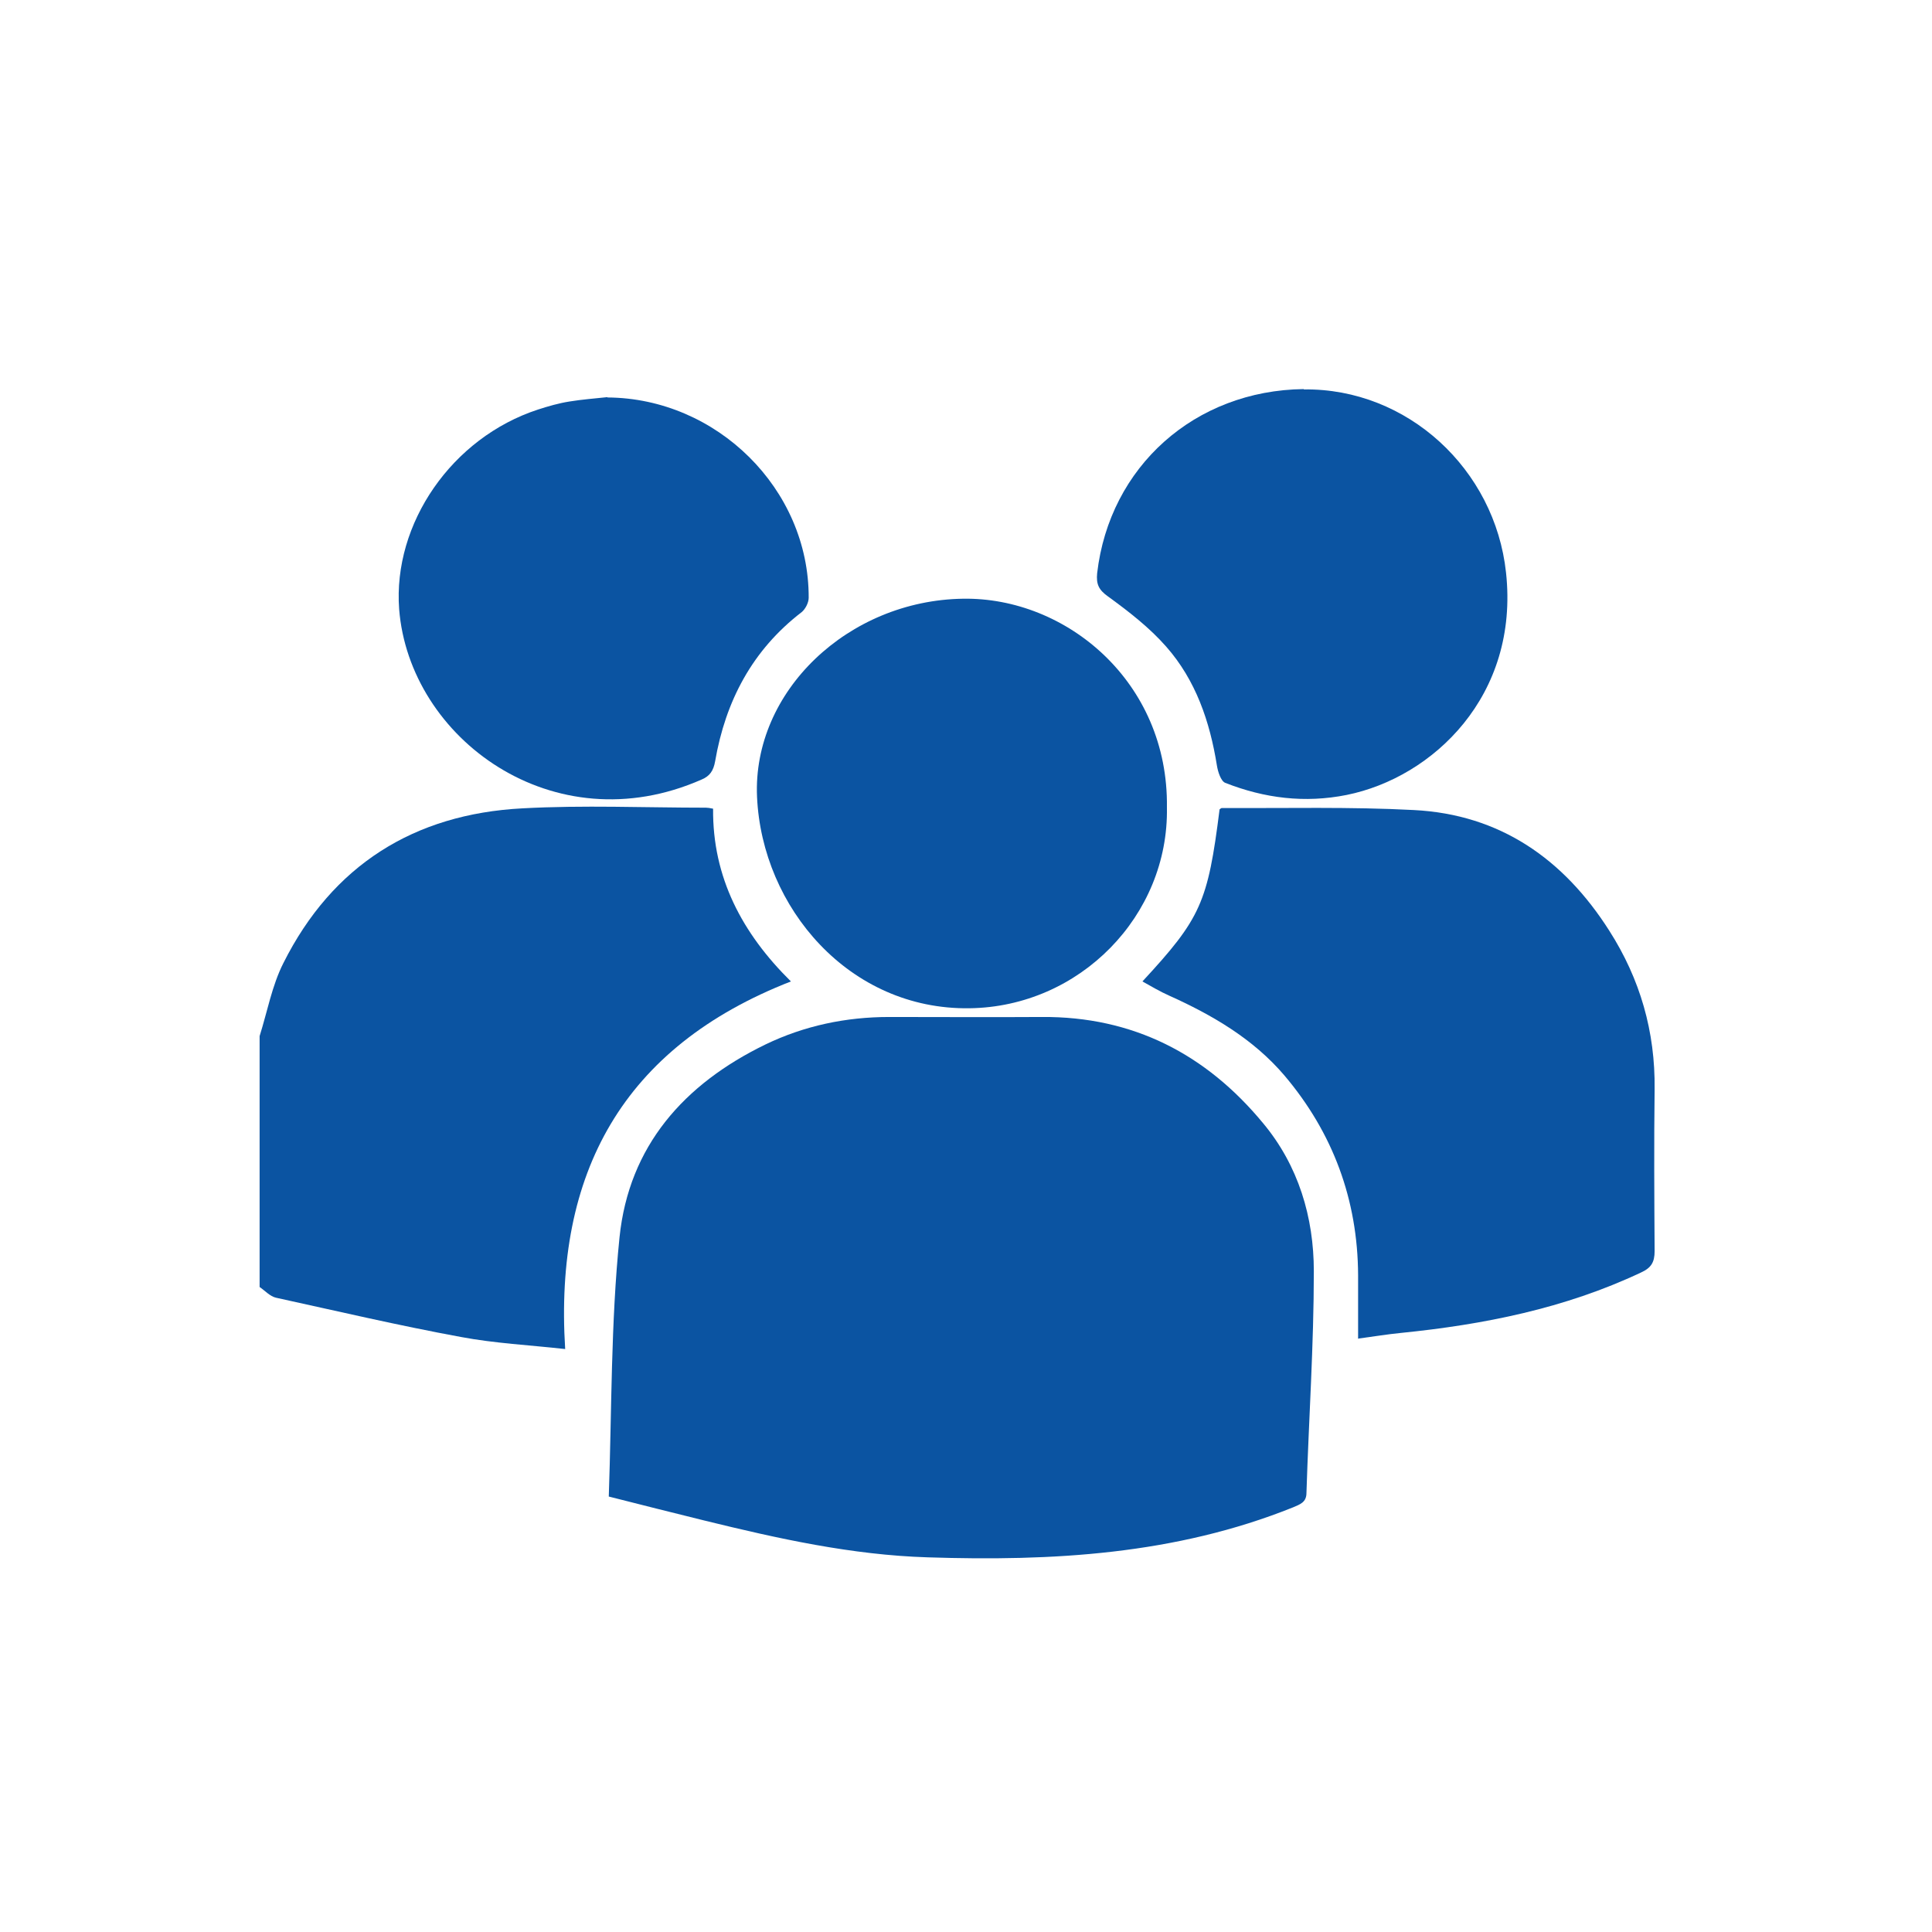 <?xml version="1.0" encoding="UTF-8"?>
<svg xmlns="http://www.w3.org/2000/svg" version="1.1" viewBox="0 0 576 576">
  <defs>
    <style>
      .cls-1 {
        fill: #0b54a2;
      }
    </style>
  </defs>
  <!-- Generator: Adobe Illustrator 28.6.0, SVG Export Plug-In . SVG Version: 1.2.0 Build 709)  -->
  <g>
    <g id="Layer_1">
      <g>
        <path class="cls-1" d="M77.4,308.9c2.3-7.3,3.7-15.1,7.1-21.8,14.6-29.1,38.9-44.4,71.2-46.1,18.2-1,36.5-.2,54.8-.2.5,0,1.1.1,2.1.3-.2,20.5,8.7,37.2,23.2,51.5-50.2,19.6-70.6,57.2-67.3,109.6-10.8-1.2-21-1.7-31.1-3.6-18.5-3.4-36.8-7.7-55.1-11.7-1.8-.4-3.3-2.1-4.9-3.2,0-24.9,0-49.8,0-74.7Z"/>
        <path class="cls-1" d="M181.5,446.2c.9-26,.6-51.8,3.2-77.3,2.8-27.2,19.2-45.7,43.5-57.5,11.6-5.6,24-8.2,36.9-8.2,15.2,0,30.3.1,45.5,0,27.2-.2,49,11.1,66,31.7,10.5,12.6,15.1,28,15.1,44.1,0,22-1.5,44-2.2,66.1,0,2.8-1.9,3.4-4,4.3-35.1,14.1-71.8,16.1-108.9,14.9-22.7-.7-44.7-5.6-66.7-11-9.4-2.3-18.8-4.7-28.3-7.1Z"/>
        <path class="cls-1" d="M404.9,399.2c0-6.6,0-12.8,0-19-.1-22.5-7.5-42.5-22-59.6-9.3-10.9-21.5-18-34.4-23.8-2.7-1.2-5.2-2.7-7.9-4.2,17.4-18.8,19.5-23.5,23-51.3.2-.1.4-.4.7-.4,19.1.1,38.2-.4,57.2.6,25.7,1.3,44.7,14.6,58.3,36,9.2,14.4,13.7,30.1,13.5,47.2-.2,16.1-.1,32.2,0,48.3,0,3.3-1,5-4.1,6.4-22.7,10.7-46.8,15.5-71.6,18-4.1.4-8.2,1.1-12.8,1.7Z"/>
        <path class="cls-1" d="M347.9,240.7c.6,32.3-26,59.5-58.9,59.9-35.8.5-61.8-30-63.3-63-1.4-31.5,27.2-58.6,61.4-59.1,30.8-.5,61.3,24.8,60.8,62.2Z"/>
        <path class="cls-1" d="M181.1,118.5c32.6.2,60.1,27.3,60,59.7,0,1.5-1,3.4-2.1,4.3-14.7,11.3-22.7,26.5-25.8,44.5-.5,2.8-1.6,4.4-4,5.4-44.2,19.5-87.2-12.3-90.2-50.8-1.9-25.5,15.7-51.1,41.4-59.5,3.1-1,6.2-1.9,9.4-2.4,3.7-.6,7.5-.9,11.3-1.3Z"/>
        <path class="cls-1" d="M388.7,116.1c30.9-.4,57,23.8,60.3,54.6,4,36.7-21.8,61.1-47.5,66.3-12.5,2.5-24.5,1-36.2-3.6-1.3-.5-2.2-3.3-2.5-5.2-2.1-13.1-6.3-25.4-15.1-35.4-5-5.7-11.2-10.5-17.4-15-2.8-2-3.5-3.7-3.2-6.9,3.7-31.8,29.1-54.5,61.6-54.9Z"/>
      </g>
    </g>
  </g>
</svg>